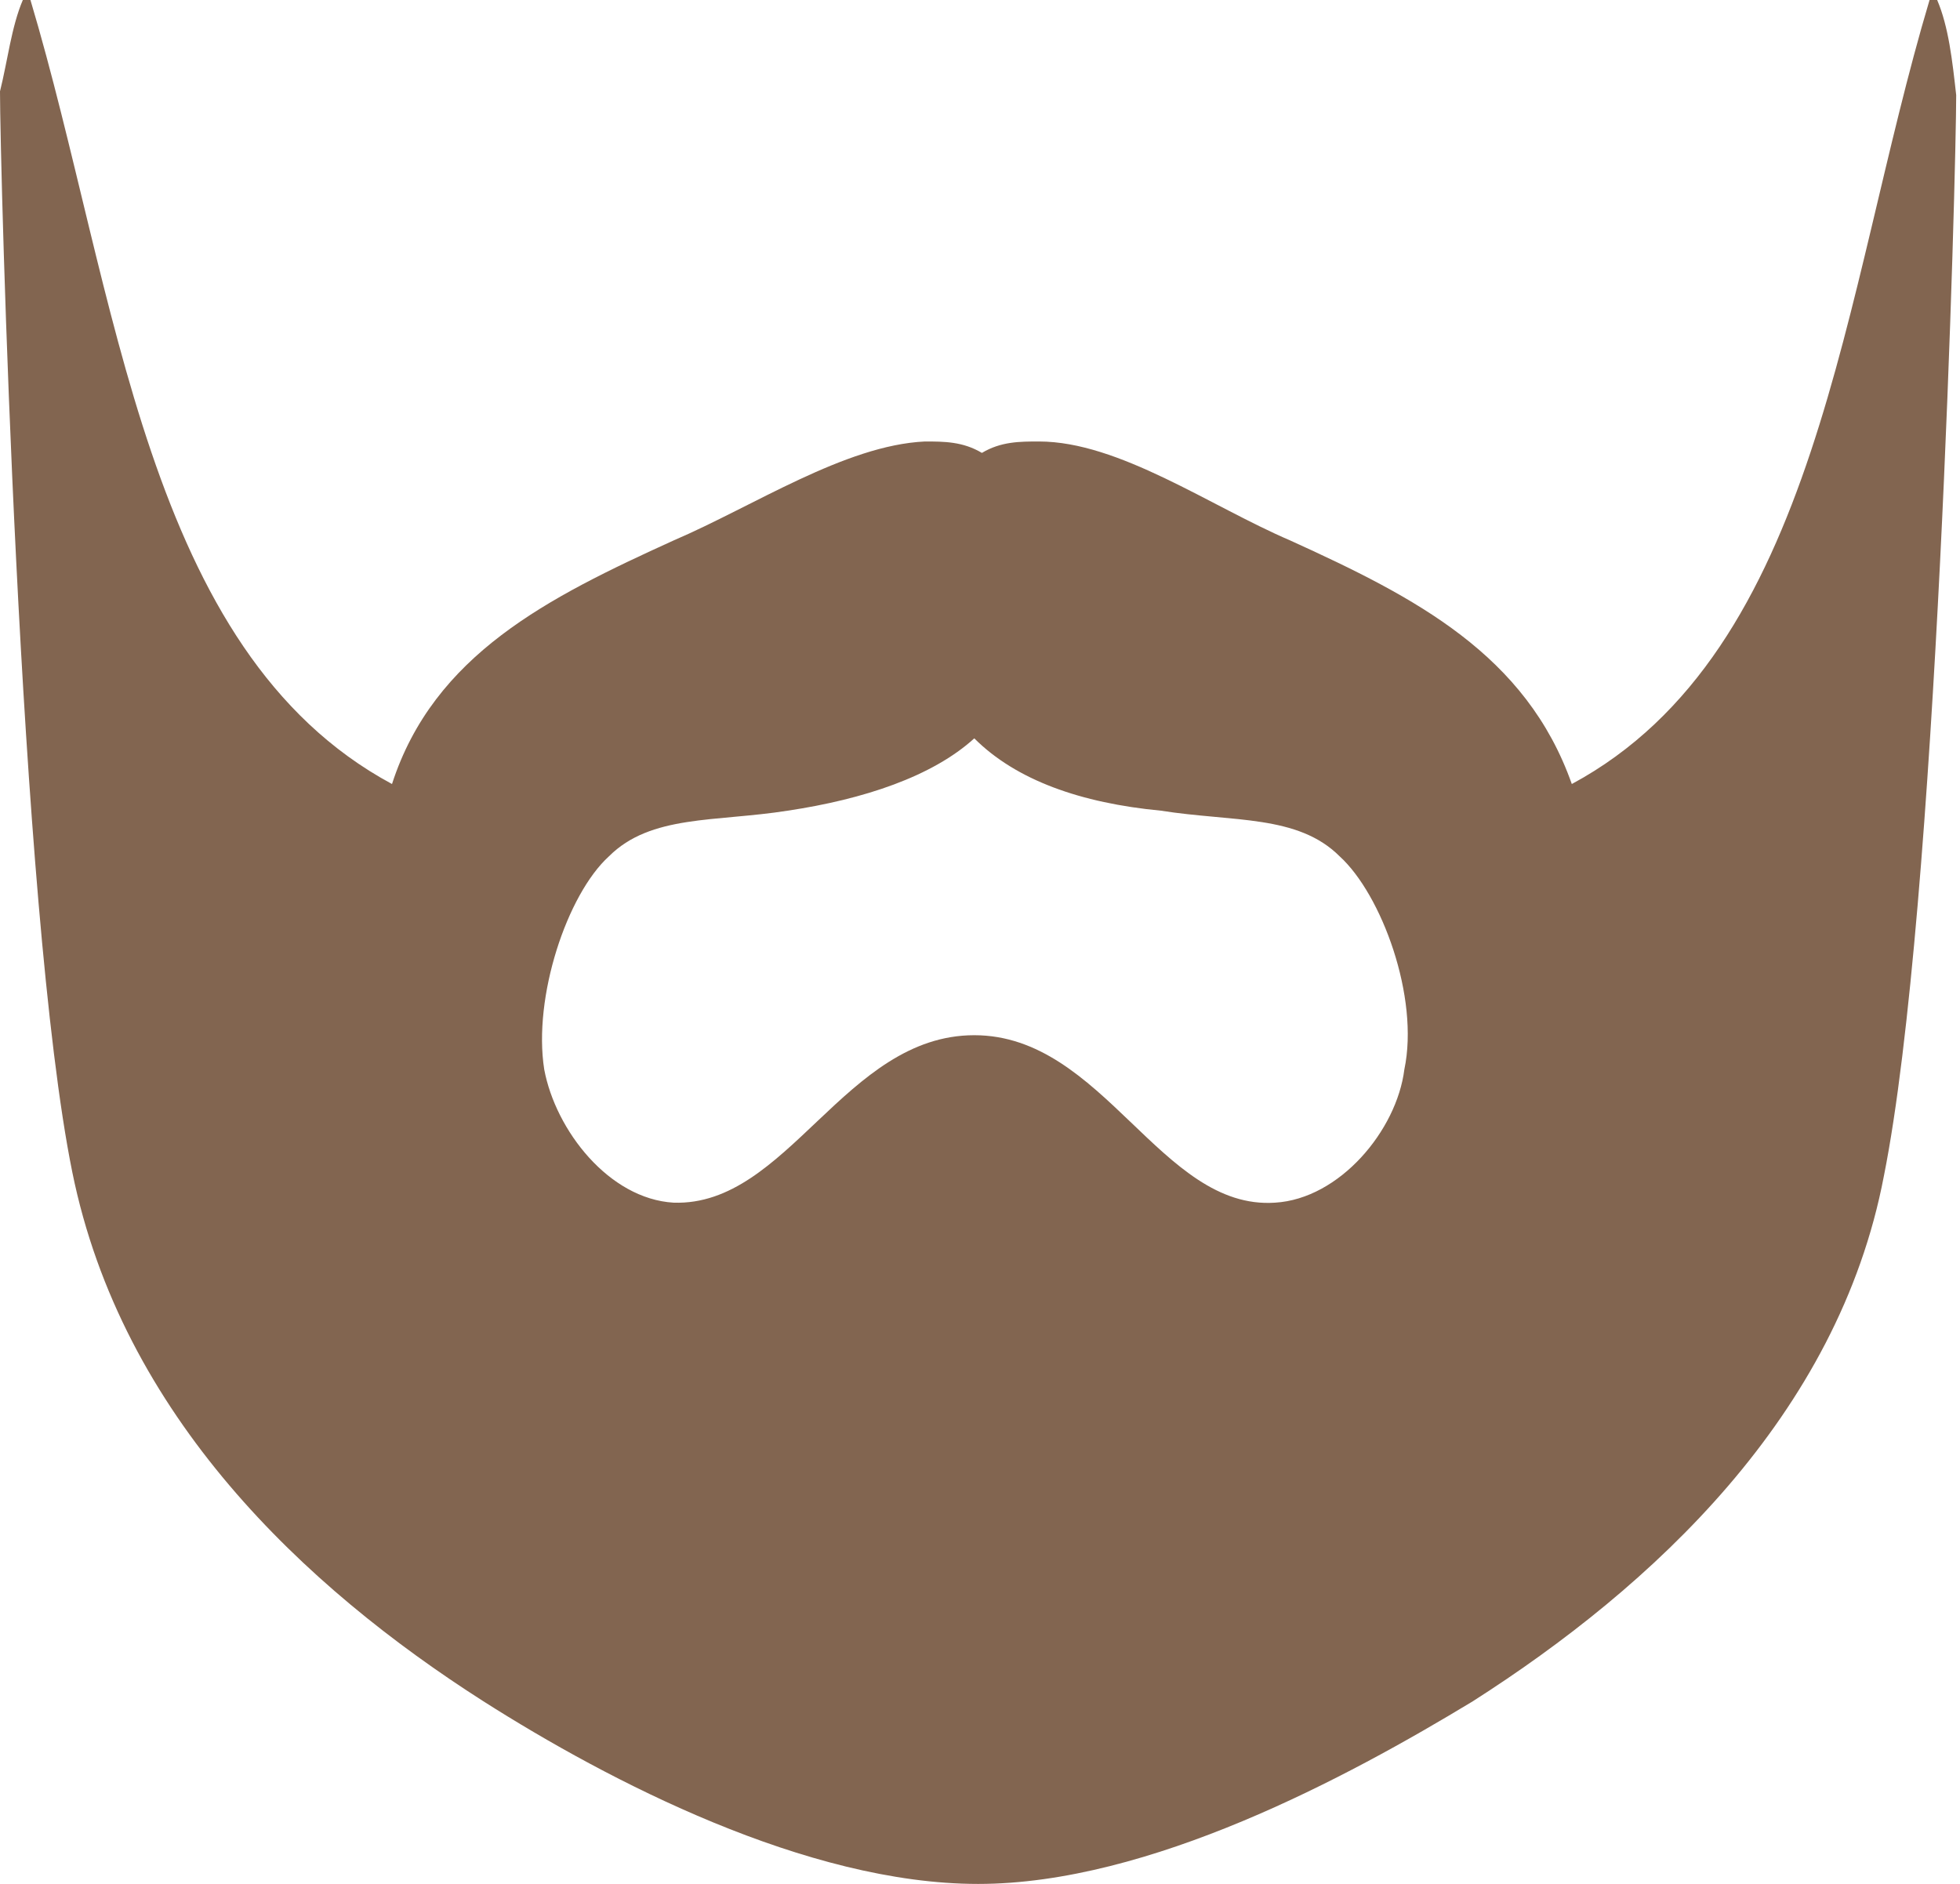 <svg xmlns="http://www.w3.org/2000/svg" viewBox="0 0 51.5 49.5"><path fill="#826550" d="M50.9 0h-.2c-2.3 7.7-2.9 17.1-9.4 20.6-1.2-3.4-4.1-4.9-7.4-6.4-2.1-.9-4.5-2.6-6.6-2.6-.5 0-1 0-1.5.3-.5-.3-1-.3-1.5-.3-2.1.1-4.5 1.7-6.6 2.6-3.3 1.5-6.3 3-7.4 6.4C3.8 17.1 3.1 7.7.8 0H.6C.3.7.2 1.6 0 2.4c0 1.9.5 21.5 1.9 28.4C3.2 37.2 8 41.7 12.7 44.7c3.3 2.1 8.5 4.8 13 4.8s9.7-2.8 13-4.8c4.7-3 9.6-7.5 10.8-13.8 1.4-7 1.9-26.5 1.9-28.4-.1-.9-.2-1.8-.5-2.5zm-14 28.1c-.2 1.6-1.7 3.4-3.4 3.5-3 .2-4.5-4.4-7.9-4.4-3.4 0-4.9 4.5-7.9 4.4-1.7-.1-3.1-1.9-3.4-3.5-.3-1.9.6-4.6 1.7-5.6 1.1-1.1 2.8-.9 4.7-1.2 2-.3 3.8-.9 4.9-1.9 1.1 1.1 2.8 1.7 4.9 1.9 1.9.3 3.6.1 4.7 1.2 1.1 1 2.1 3.7 1.7 5.6z"/></svg>